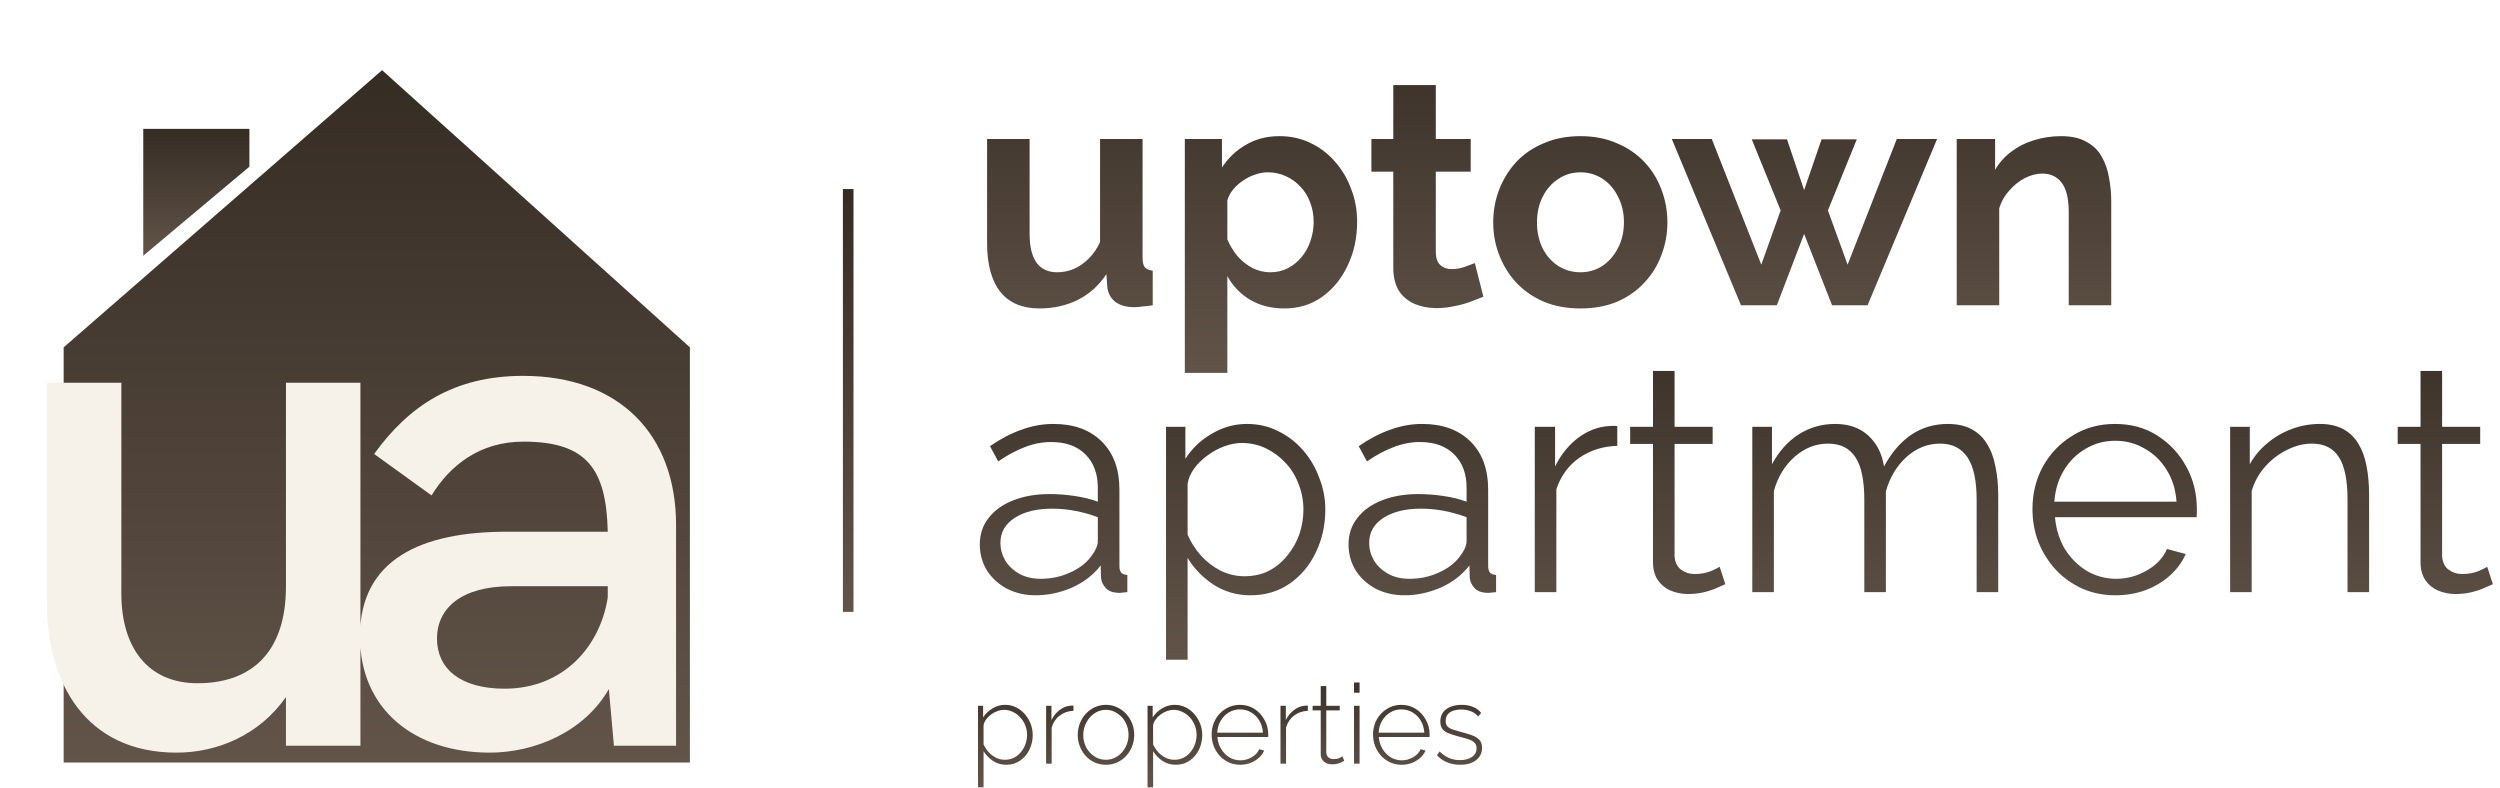 <svg width="311" height="98" viewBox="0 0 311 98" fill="none" xmlns="http://www.w3.org/2000/svg">
<g filter="url(#filter0_i_713_482)">
<path d="M45.555 6.093L5.942 40.573V66.398V92.223H83.846V40.573L45.555 6.093Z" fill="url(#paint0_linear_713_482)"/>
</g>
<path d="M21.967 93.628C10.531 93.628 5.876 84.769 5.831 75.232V47.616H15.096V73.831C15.096 80.521 18.351 84.995 24.588 84.995C31.278 84.995 35.572 81.153 35.572 72.972V47.616H44.837V92.769H35.572V86.713C32.227 91.504 26.939 93.628 21.967 93.628ZM65.074 46.757C77.142 46.757 84.102 54.17 84.102 65.289V92.769H76.373L75.741 85.719C72.712 91.007 66.565 93.628 60.915 93.628C51.65 93.628 44.779 88.34 44.779 79.165C44.779 69.537 52.463 66.147 63.04 66.147H75.605C75.424 58.373 73.029 54.938 65.119 54.938C59.695 54.938 55.989 57.876 53.684 61.627L46.542 56.475C50.881 50.463 56.486 46.757 65.074 46.757ZM62.769 85.673C70.091 85.673 74.656 80.43 75.605 74.328V72.927H63.582C57.3 72.927 54.361 75.73 54.361 79.436C54.361 83.142 57.209 85.673 62.769 85.673Z" fill="#F6F2EA"/>
<g filter="url(#filter1_i_713_482)">
<path d="M15.845 13.399V29.179L29.049 18.1V13.399H15.845Z" fill="url(#paint1_linear_713_482)"/>
</g>
<g filter="url(#filter2_d_713_482)">
<path d="M105.516 22.858V75.457" stroke="url(#paint2_linear_713_482)" stroke-width="1.318"/>
</g>
<g filter="url(#filter3_d_713_482)">
<path d="M122.794 29.581V16.634H128.084V28.436C128.084 30.015 128.373 31.212 128.952 32.028C129.531 32.818 130.386 33.212 131.518 33.212C132.202 33.212 132.873 33.081 133.531 32.818C134.215 32.528 134.834 32.107 135.386 31.554C135.965 31.002 136.452 30.304 136.847 29.462V16.634H142.136V31.396C142.136 31.949 142.228 32.344 142.412 32.581C142.623 32.818 142.952 32.962 143.399 33.015V37.317C142.873 37.396 142.426 37.449 142.057 37.475C141.715 37.528 141.399 37.554 141.11 37.554C140.162 37.554 139.386 37.344 138.781 36.923C138.202 36.475 137.86 35.87 137.755 35.107L137.636 33.449C136.715 34.844 135.531 35.91 134.084 36.646C132.636 37.357 131.044 37.712 129.307 37.712C127.176 37.712 125.558 37.028 124.452 35.66C123.347 34.265 122.794 32.239 122.794 29.581ZM159.787 37.712C158.182 37.712 156.761 37.357 155.524 36.646C154.313 35.91 153.366 34.923 152.682 33.686V45.725H147.392V16.634H152.011V20.186C152.8 18.976 153.8 18.028 155.011 17.344C156.221 16.634 157.603 16.278 159.155 16.278C160.55 16.278 161.826 16.555 162.984 17.107C164.168 17.66 165.195 18.436 166.063 19.436C166.931 20.41 167.603 21.541 168.076 22.831C168.576 24.094 168.826 25.462 168.826 26.936C168.826 28.936 168.431 30.752 167.642 32.383C166.879 34.015 165.813 35.317 164.445 36.291C163.103 37.238 161.55 37.712 159.787 37.712ZM158.011 33.212C158.826 33.212 159.563 33.041 160.221 32.699C160.879 32.357 161.445 31.896 161.918 31.317C162.418 30.712 162.787 30.041 163.024 29.304C163.287 28.541 163.418 27.752 163.418 26.936C163.418 26.068 163.274 25.265 162.984 24.528C162.721 23.791 162.326 23.147 161.8 22.594C161.274 22.015 160.655 21.568 159.945 21.252C159.261 20.936 158.511 20.778 157.695 20.778C157.195 20.778 156.682 20.87 156.155 21.055C155.655 21.212 155.169 21.449 154.695 21.765C154.221 22.081 153.8 22.449 153.432 22.87C153.09 23.291 152.84 23.752 152.682 24.252V29.107C152.998 29.87 153.419 30.567 153.945 31.199C154.498 31.831 155.129 32.331 155.84 32.699C156.55 33.041 157.274 33.212 158.011 33.212ZM184.535 36.252C184.087 36.436 183.548 36.646 182.916 36.883C182.285 37.12 181.6 37.304 180.864 37.436C180.153 37.594 179.429 37.673 178.693 37.673C177.719 37.673 176.824 37.502 176.008 37.16C175.193 36.817 174.535 36.278 174.035 35.541C173.561 34.778 173.324 33.791 173.324 32.581V20.699H170.601V16.634H173.324V9.923H178.614V16.634H182.956V20.699H178.614V30.804C178.64 31.515 178.837 32.028 179.206 32.344C179.574 32.66 180.035 32.818 180.587 32.818C181.14 32.818 181.679 32.725 182.206 32.541C182.732 32.357 183.153 32.199 183.469 32.068L184.535 36.252ZM196.61 37.712C194.926 37.712 193.413 37.436 192.071 36.883C190.729 36.304 189.584 35.515 188.637 34.515C187.716 33.515 187.005 32.37 186.505 31.081C186.005 29.791 185.755 28.436 185.755 27.015C185.755 25.568 186.005 24.199 186.505 22.91C187.005 21.62 187.716 20.476 188.637 19.476C189.584 18.476 190.729 17.699 192.071 17.147C193.413 16.568 194.926 16.278 196.61 16.278C198.295 16.278 199.795 16.568 201.11 17.147C202.452 17.699 203.597 18.476 204.544 19.476C205.492 20.476 206.202 21.62 206.676 22.91C207.176 24.199 207.426 25.568 207.426 27.015C207.426 28.436 207.176 29.791 206.676 31.081C206.202 32.37 205.492 33.515 204.544 34.515C203.623 35.515 202.492 36.304 201.15 36.883C199.808 37.436 198.295 37.712 196.61 37.712ZM191.203 27.015C191.203 28.226 191.439 29.304 191.913 30.252C192.387 31.173 193.032 31.896 193.847 32.423C194.663 32.949 195.584 33.212 196.61 33.212C197.61 33.212 198.518 32.949 199.334 32.423C200.15 31.87 200.795 31.133 201.268 30.212C201.768 29.265 202.018 28.186 202.018 26.976C202.018 25.791 201.768 24.726 201.268 23.778C200.795 22.831 200.15 22.094 199.334 21.568C198.518 21.041 197.61 20.778 196.61 20.778C195.584 20.778 194.663 21.055 193.847 21.607C193.032 22.134 192.387 22.87 191.913 23.818C191.439 24.739 191.203 25.805 191.203 27.015ZM235.96 16.634H240.973L232.328 37.317H227.907L224.433 28.436L221.039 37.317H216.578L207.973 16.634H212.947L219.105 32.265L221.512 25.515L217.92 16.673H222.302L224.433 22.989L226.604 16.673H230.986L227.394 25.515L229.841 32.265L235.96 16.634ZM262.638 37.317H257.349V25.712C257.349 24.055 257.059 22.844 256.48 22.081C255.901 21.318 255.099 20.936 254.072 20.936C253.362 20.936 252.638 21.12 251.901 21.489C251.191 21.857 250.546 22.37 249.967 23.028C249.388 23.66 248.967 24.397 248.704 25.239V37.317H243.415V16.634H248.191V20.462C248.717 19.568 249.388 18.818 250.204 18.213C251.02 17.581 251.954 17.107 253.007 16.791C254.085 16.449 255.217 16.278 256.401 16.278C257.691 16.278 258.743 16.515 259.559 16.989C260.401 17.436 261.033 18.055 261.454 18.844C261.901 19.607 262.204 20.476 262.362 21.449C262.546 22.423 262.638 23.41 262.638 24.41V37.317Z" fill="url(#paint3_linear_713_482)"/>
</g>
<g filter="url(#filter4_d_713_482)">
<path d="M121.887 67.079C121.887 65.79 122.255 64.684 122.992 63.763C123.729 62.816 124.742 62.092 126.031 61.592C127.347 61.066 128.86 60.803 130.571 60.803C131.571 60.803 132.61 60.882 133.689 61.04C134.768 61.198 135.728 61.434 136.57 61.75V60.014C136.57 58.277 136.057 56.895 135.031 55.869C134.005 54.843 132.584 54.329 130.768 54.329C129.663 54.329 128.571 54.54 127.492 54.961C126.439 55.356 125.334 55.948 124.176 56.737L123.15 54.843C124.492 53.922 125.808 53.237 127.097 52.79C128.386 52.316 129.702 52.079 131.044 52.079C133.571 52.079 135.57 52.803 137.044 54.25C138.518 55.698 139.255 57.698 139.255 60.25V69.763C139.255 70.132 139.334 70.408 139.491 70.592C139.649 70.75 139.899 70.842 140.241 70.868V73C139.952 73.026 139.702 73.053 139.491 73.079C139.281 73.105 139.123 73.105 139.018 73.079C138.36 73.053 137.86 72.842 137.518 72.447C137.176 72.053 136.992 71.632 136.965 71.184L136.926 69.684C136.005 70.868 134.807 71.79 133.334 72.447C131.86 73.079 130.36 73.395 128.834 73.395C127.518 73.395 126.321 73.118 125.242 72.566C124.189 71.987 123.36 71.224 122.755 70.276C122.176 69.303 121.887 68.237 121.887 67.079ZM135.663 68.658C135.952 68.29 136.176 67.934 136.334 67.592C136.492 67.25 136.57 66.948 136.57 66.684V63.684C135.676 63.342 134.742 63.079 133.768 62.895C132.821 62.711 131.86 62.619 130.886 62.619C128.965 62.619 127.413 63 126.229 63.763C125.044 64.526 124.452 65.566 124.452 66.882C124.452 67.645 124.65 68.368 125.044 69.053C125.439 69.711 126.018 70.263 126.781 70.711C127.544 71.132 128.439 71.342 129.465 71.342C130.755 71.342 131.952 71.092 133.057 70.592C134.189 70.092 135.057 69.448 135.663 68.658ZM155.554 73.395C153.843 73.395 152.304 72.947 150.935 72.053C149.593 71.158 148.528 70.053 147.738 68.737V81.408H145.054V52.435H147.462V56.421C148.278 55.132 149.37 54.093 150.738 53.303C152.106 52.487 153.567 52.079 155.12 52.079C156.541 52.079 157.843 52.382 159.027 52.987C160.212 53.566 161.238 54.356 162.106 55.356C162.975 56.356 163.646 57.5 164.119 58.79C164.619 60.053 164.869 61.369 164.869 62.737C164.869 64.658 164.475 66.434 163.685 68.066C162.922 69.671 161.843 70.961 160.448 71.934C159.054 72.908 157.422 73.395 155.554 73.395ZM154.804 71.026C155.935 71.026 156.948 70.803 157.843 70.355C158.738 69.882 159.501 69.25 160.133 68.461C160.791 67.671 161.29 66.79 161.633 65.816C161.975 64.816 162.146 63.79 162.146 62.737C162.146 61.632 161.948 60.579 161.554 59.579C161.185 58.579 160.646 57.698 159.935 56.935C159.225 56.171 158.409 55.566 157.488 55.119C156.567 54.672 155.567 54.448 154.488 54.448C153.804 54.448 153.093 54.579 152.356 54.843C151.62 55.106 150.909 55.487 150.225 55.987C149.567 56.461 149.014 57 148.567 57.606C148.12 58.211 147.843 58.856 147.738 59.54V65.855C148.159 66.829 148.725 67.711 149.435 68.5C150.146 69.263 150.962 69.882 151.883 70.355C152.83 70.803 153.804 71.026 154.804 71.026ZM167.758 67.079C167.758 65.79 168.127 64.684 168.864 63.763C169.6 62.816 170.613 62.092 171.903 61.592C173.219 61.066 174.732 60.803 176.442 60.803C177.442 60.803 178.482 60.882 179.561 61.04C180.64 61.198 181.6 61.434 182.442 61.75V60.014C182.442 58.277 181.929 56.895 180.903 55.869C179.876 54.843 178.455 54.329 176.64 54.329C175.534 54.329 174.442 54.54 173.363 54.961C172.311 55.356 171.206 55.948 170.048 56.737L169.021 54.843C170.363 53.922 171.679 53.237 172.969 52.79C174.258 52.316 175.574 52.079 176.916 52.079C179.442 52.079 181.442 52.803 182.916 54.25C184.389 55.698 185.126 57.698 185.126 60.25V69.763C185.126 70.132 185.205 70.408 185.363 70.592C185.521 70.75 185.771 70.842 186.113 70.868V73C185.824 73.026 185.574 73.053 185.363 73.079C185.153 73.105 184.995 73.105 184.889 73.079C184.232 73.053 183.732 72.842 183.389 72.447C183.047 72.053 182.863 71.632 182.837 71.184L182.797 69.684C181.876 70.868 180.679 71.79 179.205 72.447C177.732 73.079 176.232 73.395 174.705 73.395C173.39 73.395 172.192 73.118 171.113 72.566C170.061 71.987 169.232 71.224 168.627 70.276C168.048 69.303 167.758 68.237 167.758 67.079ZM181.534 68.658C181.824 68.29 182.047 67.934 182.205 67.592C182.363 67.25 182.442 66.948 182.442 66.684V63.684C181.547 63.342 180.613 63.079 179.64 62.895C178.692 62.711 177.732 62.619 176.758 62.619C174.837 62.619 173.284 63 172.1 63.763C170.916 64.526 170.324 65.566 170.324 66.882C170.324 67.645 170.521 68.368 170.916 69.053C171.311 69.711 171.89 70.263 172.653 70.711C173.416 71.132 174.311 71.342 175.337 71.342C176.626 71.342 177.824 71.092 178.929 70.592C180.061 70.092 180.929 69.448 181.534 68.658ZM201.189 54.803C199.399 54.856 197.82 55.356 196.452 56.303C195.11 57.25 194.162 58.553 193.61 60.211V73H190.926V52.435H193.452V57.369C194.162 55.921 195.097 54.75 196.255 53.856C197.439 52.961 198.689 52.461 200.004 52.356C200.268 52.329 200.491 52.316 200.675 52.316C200.886 52.316 201.057 52.329 201.189 52.356V54.803ZM214.632 72.013C214.422 72.092 214.093 72.237 213.646 72.447C213.198 72.658 212.659 72.842 212.027 73C211.396 73.158 210.712 73.237 209.975 73.237C209.212 73.237 208.488 73.092 207.804 72.803C207.146 72.513 206.62 72.079 206.225 71.5C205.83 70.895 205.633 70.158 205.633 69.29V54.566H202.791V52.435H205.633V45.487H208.317V52.435H213.054V54.566H208.317V68.54C208.369 69.276 208.633 69.829 209.106 70.197C209.606 70.566 210.172 70.75 210.804 70.75C211.54 70.75 212.211 70.632 212.817 70.395C213.422 70.132 213.79 69.947 213.922 69.842L214.632 72.013ZM248.578 73H245.893V61.513C245.893 59.119 245.512 57.356 244.749 56.224C243.986 55.093 242.854 54.527 241.354 54.527C239.801 54.527 238.407 55.079 237.17 56.185C235.959 57.29 235.104 58.711 234.604 60.448V73H231.92V61.513C231.92 59.092 231.552 57.329 230.815 56.224C230.078 55.093 228.946 54.527 227.42 54.527C225.894 54.527 224.512 55.066 223.275 56.145C222.039 57.224 221.17 58.645 220.67 60.408V73H217.986V52.435H220.433V57.093C221.302 55.487 222.407 54.25 223.749 53.382C225.118 52.514 226.631 52.079 228.289 52.079C229.999 52.079 231.381 52.566 232.433 53.54C233.486 54.514 234.131 55.79 234.367 57.369C235.315 55.632 236.446 54.316 237.762 53.422C239.104 52.527 240.617 52.079 242.301 52.079C243.459 52.079 244.433 52.29 245.222 52.711C246.038 53.132 246.683 53.737 247.157 54.527C247.657 55.29 248.012 56.224 248.222 57.329C248.459 58.408 248.578 59.619 248.578 60.961V73ZM263.141 73.395C261.667 73.395 260.299 73.118 259.036 72.566C257.773 71.987 256.68 71.211 255.759 70.237C254.838 69.237 254.115 68.092 253.588 66.803C253.088 65.513 252.838 64.132 252.838 62.658C252.838 60.737 253.273 58.974 254.141 57.369C255.036 55.764 256.259 54.487 257.812 53.54C259.365 52.566 261.128 52.079 263.101 52.079C265.128 52.079 266.891 52.566 268.391 53.54C269.917 54.514 271.114 55.803 271.983 57.408C272.851 58.987 273.285 60.724 273.285 62.619C273.285 62.829 273.285 63.04 273.285 63.25C273.285 63.434 273.272 63.579 273.246 63.684H255.641C255.773 65.158 256.18 66.474 256.865 67.632C257.575 68.763 258.483 69.671 259.588 70.355C260.72 71.013 261.943 71.342 263.259 71.342C264.601 71.342 265.864 71 267.049 70.316C268.259 69.632 269.101 68.737 269.575 67.632L271.904 68.263C271.483 69.237 270.838 70.118 269.97 70.908C269.101 71.697 268.075 72.316 266.891 72.763C265.733 73.184 264.483 73.395 263.141 73.395ZM255.562 61.75H270.759C270.654 60.25 270.246 58.934 269.535 57.803C268.851 56.671 267.943 55.79 266.812 55.158C265.707 54.5 264.483 54.172 263.141 54.172C261.799 54.172 260.575 54.5 259.47 55.158C258.365 55.79 257.457 56.685 256.746 57.843C256.062 58.974 255.667 60.277 255.562 61.75ZM294.716 73H292.032V61.513C292.032 59.092 291.676 57.329 290.966 56.224C290.255 55.093 289.137 54.527 287.611 54.527C286.558 54.527 285.519 54.79 284.492 55.316C283.466 55.816 282.558 56.514 281.769 57.408C281.005 58.277 280.453 59.277 280.111 60.408V73H277.427V52.435H279.874V57.093C280.427 56.093 281.15 55.224 282.045 54.487C282.94 53.724 283.953 53.132 285.084 52.711C286.216 52.29 287.387 52.079 288.597 52.079C289.729 52.079 290.689 52.29 291.479 52.711C292.268 53.132 292.9 53.737 293.374 54.527C293.847 55.29 294.189 56.224 294.4 57.329C294.61 58.408 294.716 59.619 294.716 60.961V73ZM310.115 72.013C309.904 72.092 309.576 72.237 309.128 72.447C308.681 72.658 308.141 72.842 307.51 73C306.878 73.158 306.194 73.237 305.457 73.237C304.694 73.237 303.97 73.092 303.286 72.803C302.628 72.513 302.102 72.079 301.707 71.5C301.313 70.895 301.115 70.158 301.115 69.29V54.566H298.273V52.435H301.115V45.487H303.799V52.435H308.536V54.566H303.799V68.54C303.852 69.276 304.115 69.829 304.589 70.197C305.089 70.566 305.655 70.75 306.286 70.75C307.023 70.75 307.694 70.632 308.299 70.395C308.904 70.132 309.273 69.947 309.404 69.842L310.115 72.013Z" fill="url(#paint4_linear_713_482)"/>
</g>
<path d="M125.177 95.138C124.559 95.138 124.006 94.977 123.517 94.654C123.038 94.322 122.65 93.921 122.355 93.45V97.947H121.663V87.805H122.3V89.244C122.595 88.783 122.987 88.41 123.476 88.124C123.965 87.829 124.481 87.681 125.025 87.681C125.533 87.681 125.994 87.787 126.409 87.999C126.824 88.202 127.184 88.483 127.488 88.843C127.802 89.194 128.041 89.59 128.207 90.033C128.383 90.476 128.47 90.937 128.47 91.417C128.47 92.081 128.332 92.699 128.055 93.27C127.779 93.833 127.391 94.285 126.893 94.626C126.404 94.968 125.832 95.138 125.177 95.138ZM125.011 94.516C125.436 94.516 125.814 94.428 126.146 94.253C126.487 94.078 126.778 93.842 127.018 93.547C127.257 93.252 127.442 92.92 127.571 92.551C127.7 92.182 127.765 91.804 127.765 91.417C127.765 91.001 127.691 90.609 127.543 90.24C127.396 89.862 127.188 89.53 126.921 89.244C126.662 88.958 126.358 88.732 126.008 88.566C125.666 88.391 125.293 88.303 124.887 88.303C124.638 88.303 124.37 88.354 124.084 88.456C123.808 88.557 123.54 88.7 123.282 88.885C123.033 89.069 122.825 89.281 122.659 89.521C122.493 89.752 122.392 89.992 122.355 90.24V92.606C122.521 92.957 122.733 93.28 122.991 93.575C123.259 93.861 123.568 94.091 123.918 94.267C124.269 94.433 124.633 94.516 125.011 94.516ZM133.538 88.428C132.893 88.447 132.325 88.64 131.837 89.009C131.357 89.369 131.02 89.867 130.827 90.503V95H130.135V87.805H130.799V89.576C131.048 89.069 131.38 88.659 131.795 88.345C132.21 88.022 132.648 87.838 133.109 87.792C133.202 87.782 133.285 87.778 133.359 87.778C133.432 87.778 133.492 87.778 133.538 87.778V88.428ZM137.583 95.138C137.075 95.138 136.605 95.041 136.171 94.848C135.747 94.654 135.378 94.387 135.065 94.045C134.751 93.695 134.507 93.294 134.331 92.842C134.156 92.39 134.068 91.915 134.068 91.417C134.068 90.909 134.156 90.434 134.331 89.992C134.507 89.54 134.751 89.143 135.065 88.802C135.387 88.451 135.761 88.179 136.185 87.985C136.619 87.782 137.085 87.681 137.583 87.681C138.081 87.681 138.542 87.782 138.966 87.985C139.391 88.179 139.764 88.451 140.087 88.802C140.41 89.143 140.659 89.54 140.834 89.992C141.009 90.434 141.097 90.909 141.097 91.417C141.097 91.915 141.009 92.39 140.834 92.842C140.659 93.294 140.41 93.695 140.087 94.045C139.773 94.387 139.4 94.654 138.966 94.848C138.542 95.041 138.081 95.138 137.583 95.138ZM134.76 91.444C134.76 92.007 134.885 92.523 135.134 92.994C135.392 93.455 135.733 93.824 136.158 94.101C136.582 94.377 137.052 94.516 137.569 94.516C138.085 94.516 138.556 94.377 138.98 94.101C139.414 93.815 139.755 93.437 140.004 92.966C140.262 92.487 140.391 91.965 140.391 91.403C140.391 90.84 140.262 90.323 140.004 89.853C139.755 89.383 139.414 89.009 138.98 88.732C138.556 88.447 138.09 88.303 137.583 88.303C137.066 88.303 136.596 88.447 136.171 88.732C135.747 89.018 135.406 89.397 135.148 89.867C134.889 90.337 134.76 90.863 134.76 91.444ZM146.269 95.138C145.651 95.138 145.097 94.977 144.608 94.654C144.129 94.322 143.741 93.921 143.446 93.45V97.947H142.754V87.805H143.391V89.244C143.686 88.783 144.078 88.41 144.567 88.124C145.056 87.829 145.572 87.681 146.117 87.681C146.624 87.681 147.085 87.787 147.5 87.999C147.915 88.202 148.275 88.483 148.579 88.843C148.893 89.194 149.133 89.59 149.299 90.033C149.474 90.476 149.562 90.937 149.562 91.417C149.562 92.081 149.423 92.699 149.147 93.27C148.87 93.833 148.482 94.285 147.984 94.626C147.495 94.968 146.924 95.138 146.269 95.138ZM146.103 94.516C146.527 94.516 146.905 94.428 147.237 94.253C147.578 94.078 147.869 93.842 148.109 93.547C148.349 93.252 148.533 92.92 148.662 92.551C148.791 92.182 148.856 91.804 148.856 91.417C148.856 91.001 148.782 90.609 148.635 90.24C148.487 89.862 148.28 89.53 148.012 89.244C147.754 88.958 147.449 88.732 147.099 88.566C146.758 88.391 146.384 88.303 145.978 88.303C145.729 88.303 145.462 88.354 145.176 88.456C144.899 88.557 144.631 88.7 144.373 88.885C144.124 89.069 143.917 89.281 143.751 89.521C143.585 89.752 143.483 89.992 143.446 90.24V92.606C143.612 92.957 143.824 93.28 144.083 93.575C144.35 93.861 144.659 94.091 145.01 94.267C145.36 94.433 145.725 94.516 146.103 94.516ZM154.284 95.138C153.776 95.138 153.306 95.041 152.873 94.848C152.439 94.645 152.061 94.373 151.738 94.031C151.424 93.681 151.175 93.28 150.991 92.828C150.816 92.367 150.728 91.882 150.728 91.375C150.728 90.692 150.88 90.075 151.185 89.521C151.489 88.968 151.909 88.525 152.444 88.193C152.979 87.852 153.578 87.681 154.242 87.681C154.925 87.681 155.529 87.852 156.055 88.193C156.581 88.534 156.996 88.986 157.3 89.549C157.614 90.102 157.77 90.711 157.77 91.375C157.77 91.43 157.77 91.486 157.77 91.541C157.77 91.596 157.766 91.642 157.757 91.679H151.447C151.484 92.224 151.637 92.717 151.904 93.16C152.172 93.603 152.513 93.953 152.928 94.211C153.352 94.46 153.813 94.585 154.311 94.585C154.81 94.585 155.28 94.456 155.723 94.198C156.165 93.939 156.474 93.607 156.65 93.201L157.258 93.367C157.12 93.709 156.899 94.013 156.594 94.281C156.299 94.548 155.949 94.76 155.543 94.917C155.146 95.065 154.727 95.138 154.284 95.138ZM151.42 91.14H157.106C157.069 90.577 156.922 90.079 156.664 89.646C156.405 89.212 156.064 88.871 155.64 88.622C155.225 88.373 154.763 88.248 154.256 88.248C153.749 88.248 153.288 88.373 152.873 88.622C152.457 88.871 152.121 89.212 151.863 89.646C151.604 90.079 151.457 90.577 151.42 91.14ZM162.696 88.428C162.05 88.447 161.483 88.64 160.994 89.009C160.515 89.369 160.178 89.867 159.984 90.503V95H159.292V87.805H159.957V89.576C160.206 89.069 160.538 88.659 160.953 88.345C161.368 88.022 161.806 87.838 162.267 87.792C162.359 87.782 162.442 87.778 162.516 87.778C162.59 87.778 162.65 87.778 162.696 87.778V88.428ZM167.218 94.654C167.172 94.673 167.079 94.719 166.941 94.793C166.803 94.866 166.627 94.935 166.415 95C166.203 95.055 165.968 95.083 165.71 95.083C165.461 95.083 165.225 95.037 165.004 94.945C164.792 94.843 164.621 94.696 164.492 94.502C164.363 94.308 164.298 94.073 164.298 93.796V88.373H163.288V87.805H164.298V85.343H164.99V87.805H166.664V88.373H164.99V93.63C165.009 93.898 165.106 94.101 165.281 94.239C165.456 94.368 165.659 94.433 165.89 94.433C166.175 94.433 166.425 94.387 166.637 94.294C166.849 94.193 166.973 94.128 167.01 94.101L167.218 94.654ZM168.44 95V87.805H169.131V95H168.44ZM168.44 86.173V84.9H169.131V86.173H168.44ZM174.362 95.138C173.854 95.138 173.384 95.041 172.95 94.848C172.517 94.645 172.139 94.373 171.816 94.031C171.502 93.681 171.253 93.28 171.069 92.828C170.894 92.367 170.806 91.882 170.806 91.375C170.806 90.692 170.958 90.075 171.263 89.521C171.567 88.968 171.987 88.525 172.522 88.193C173.057 87.852 173.656 87.681 174.32 87.681C175.003 87.681 175.607 87.852 176.133 88.193C176.658 88.534 177.074 88.986 177.378 89.549C177.692 90.102 177.848 90.711 177.848 91.375C177.848 91.43 177.848 91.486 177.848 91.541C177.848 91.596 177.844 91.642 177.834 91.679H171.525C171.562 92.224 171.714 92.717 171.982 93.16C172.249 93.603 172.591 93.953 173.006 94.211C173.43 94.46 173.891 94.585 174.389 94.585C174.887 94.585 175.358 94.456 175.801 94.198C176.243 93.939 176.552 93.607 176.728 93.201L177.336 93.367C177.198 93.709 176.977 94.013 176.672 94.281C176.377 94.548 176.027 94.76 175.621 94.917C175.224 95.065 174.804 95.138 174.362 95.138ZM171.498 91.14H177.184C177.147 90.577 177 90.079 176.741 89.646C176.483 89.212 176.142 88.871 175.718 88.622C175.303 88.373 174.841 88.248 174.334 88.248C173.827 88.248 173.366 88.373 172.95 88.622C172.535 88.871 172.199 89.212 171.94 89.646C171.682 90.079 171.535 90.577 171.498 91.14ZM181.639 95.138C181.068 95.138 180.537 95.041 180.048 94.848C179.559 94.654 179.131 94.359 178.762 93.962L179.08 93.478C179.476 93.856 179.878 94.133 180.283 94.308C180.689 94.474 181.132 94.557 181.612 94.557C182.23 94.557 182.728 94.428 183.106 94.17C183.493 93.912 183.687 93.552 183.687 93.091C183.687 92.777 183.595 92.537 183.41 92.371C183.235 92.196 182.977 92.058 182.636 91.956C182.304 91.846 181.898 91.73 181.418 91.61C180.929 91.481 180.514 91.347 180.173 91.209C179.841 91.071 179.592 90.891 179.426 90.669C179.26 90.448 179.177 90.148 179.177 89.77C179.177 89.3 179.292 88.912 179.523 88.608C179.762 88.294 180.081 88.064 180.477 87.916C180.883 87.759 181.33 87.681 181.819 87.681C182.382 87.681 182.871 87.773 183.286 87.958C183.71 88.142 184.033 88.386 184.254 88.691L183.881 89.134C183.65 88.838 183.35 88.622 182.981 88.483C182.613 88.336 182.207 88.262 181.764 88.262C181.432 88.262 181.118 88.308 180.823 88.4C180.528 88.493 180.288 88.645 180.104 88.857C179.928 89.06 179.841 89.337 179.841 89.687C179.841 89.964 179.905 90.181 180.034 90.337C180.173 90.494 180.376 90.623 180.643 90.725C180.911 90.817 181.243 90.918 181.639 91.029C182.202 91.168 182.686 91.311 183.092 91.458C183.498 91.606 183.812 91.799 184.033 92.039C184.254 92.27 184.365 92.597 184.365 93.022C184.365 93.676 184.116 94.193 183.618 94.571C183.12 94.949 182.46 95.138 181.639 95.138Z" fill="url(#paint5_linear_713_482)"/>
<defs>
<filter id="filter0_i_713_482" x="5.942" y="6.093" width="79.88" height="88.766" filterUnits="userSpaceOnUse" color-interpolation-filters="sRGB">
<feFlood flood-opacity="0" result="BackgroundImageFix"/>
<feBlend mode="normal" in="SourceGraphic" in2="BackgroundImageFix" result="shape"/>
<feColorMatrix in="SourceAlpha" type="matrix" values="0 0 0 0 0 0 0 0 0 0 0 0 0 0 0 0 0 0 127 0" result="hardAlpha"/>
<feOffset dx="1.977" dy="2.635"/>
<feGaussianBlur stdDeviation="1.318"/>
<feComposite in2="hardAlpha" operator="arithmetic" k2="-1" k3="1"/>
<feColorMatrix type="matrix" values="0 0 0 0 0 0 0 0 0 0 0 0 0 0 0 0 0 0 0.25 0"/>
<feBlend mode="normal" in2="shape" result="effect1_innerShadow_713_482"/>
</filter>
<filter id="filter1_i_713_482" x="15.845" y="13.399" width="15.181" height="18.415" filterUnits="userSpaceOnUse" color-interpolation-filters="sRGB">
<feFlood flood-opacity="0" result="BackgroundImageFix"/>
<feBlend mode="normal" in="SourceGraphic" in2="BackgroundImageFix" result="shape"/>
<feColorMatrix in="SourceAlpha" type="matrix" values="0 0 0 0 0 0 0 0 0 0 0 0 0 0 0 0 0 0 127 0" result="hardAlpha"/>
<feOffset dx="1.977" dy="2.635"/>
<feGaussianBlur stdDeviation="1.318"/>
<feComposite in2="hardAlpha" operator="arithmetic" k2="-1" k3="1"/>
<feColorMatrix type="matrix" values="0 0 0 0 0 0 0 0 0 0 0 0 0 0 0 0 0 0 0.25 0"/>
<feBlend mode="normal" in2="shape" result="effect1_innerShadow_713_482"/>
</filter>
<filter id="filter2_d_713_482" x="104.528" y="22.858" width="1.976" height="53.587" filterUnits="userSpaceOnUse" color-interpolation-filters="sRGB">
<feFlood flood-opacity="0" result="BackgroundImageFix"/>
<feColorMatrix in="SourceAlpha" type="matrix" values="0 0 0 0 0 0 0 0 0 0 0 0 0 0 0 0 0 0 127 0" result="hardAlpha"/>
<feOffset dy="0.659"/>
<feGaussianBlur stdDeviation="0.165"/>
<feComposite in2="hardAlpha" operator="out"/>
<feColorMatrix type="matrix" values="0 0 0 0 0 0 0 0 0 0 0 0 0 0 0 0 0 0 0.25 0"/>
<feBlend mode="normal" in2="BackgroundImageFix" result="effect1_dropShadow_713_482"/>
<feBlend mode="normal" in="SourceGraphic" in2="effect1_dropShadow_713_482" result="shape"/>
</filter>
<filter id="filter3_d_713_482" x="122.465" y="9.923" width="140.502" height="36.79" filterUnits="userSpaceOnUse" color-interpolation-filters="sRGB">
<feFlood flood-opacity="0" result="BackgroundImageFix"/>
<feColorMatrix in="SourceAlpha" type="matrix" values="0 0 0 0 0 0 0 0 0 0 0 0 0 0 0 0 0 0 127 0" result="hardAlpha"/>
<feOffset dy="0.659"/>
<feGaussianBlur stdDeviation="0.165"/>
<feComposite in2="hardAlpha" operator="out"/>
<feColorMatrix type="matrix" values="0 0 0 0 0 0 0 0 0 0 0 0 0 0 0 0 0 0 0.25 0"/>
<feBlend mode="normal" in2="BackgroundImageFix" result="effect1_dropShadow_713_482"/>
<feBlend mode="normal" in="SourceGraphic" in2="effect1_dropShadow_713_482" result="shape"/>
</filter>
<filter id="filter4_d_713_482" x="121.557" y="45.487" width="188.887" height="36.908" filterUnits="userSpaceOnUse" color-interpolation-filters="sRGB">
<feFlood flood-opacity="0" result="BackgroundImageFix"/>
<feColorMatrix in="SourceAlpha" type="matrix" values="0 0 0 0 0 0 0 0 0 0 0 0 0 0 0 0 0 0 127 0" result="hardAlpha"/>
<feOffset dy="0.659"/>
<feGaussianBlur stdDeviation="0.165"/>
<feComposite in2="hardAlpha" operator="out"/>
<feColorMatrix type="matrix" values="0 0 0 0 0 0 0 0 0 0 0 0 0 0 0 0 0 0 0.25 0"/>
<feBlend mode="normal" in2="BackgroundImageFix" result="effect1_dropShadow_713_482"/>
<feBlend mode="normal" in="SourceGraphic" in2="effect1_dropShadow_713_482" result="shape"/>
</filter>
<linearGradient id="paint0_linear_713_482" x1="44.894" y1="6.093" x2="44.894" y2="92.223" gradientUnits="userSpaceOnUse">
<stop stop-color="#352C24"/>
<stop offset="1" stop-color="#625449"/>
</linearGradient>
<linearGradient id="paint1_linear_713_482" x1="22.447" y1="13.399" x2="22.447" y2="29.179" gradientUnits="userSpaceOnUse">
<stop stop-color="#352C24"/>
<stop offset="1" stop-color="#625449"/>
</linearGradient>
<linearGradient id="paint2_linear_713_482" x1="106.016" y1="22.858" x2="106.016" y2="75.457" gradientUnits="userSpaceOnUse">
<stop stop-color="#352C24"/>
<stop offset="1" stop-color="#625449"/>
</linearGradient>
<linearGradient id="paint3_linear_713_482" x1="193.084" y1="0.317" x2="193.084" y2="46.317" gradientUnits="userSpaceOnUse">
<stop stop-color="#352C24"/>
<stop offset="1" stop-color="#625449"/>
</linearGradient>
<linearGradient id="paint4_linear_713_482" x1="215.584" y1="36" x2="215.584" y2="82" gradientUnits="userSpaceOnUse">
<stop stop-color="#352C24"/>
<stop offset="1" stop-color="#625449"/>
</linearGradient>
<linearGradient id="paint5_linear_713_482" x1="153.084" y1="82" x2="153.084" y2="98" gradientUnits="userSpaceOnUse">
<stop stop-color="#352C24"/>
<stop offset="1" stop-color="#625449"/>
</linearGradient>
</defs>
</svg>
